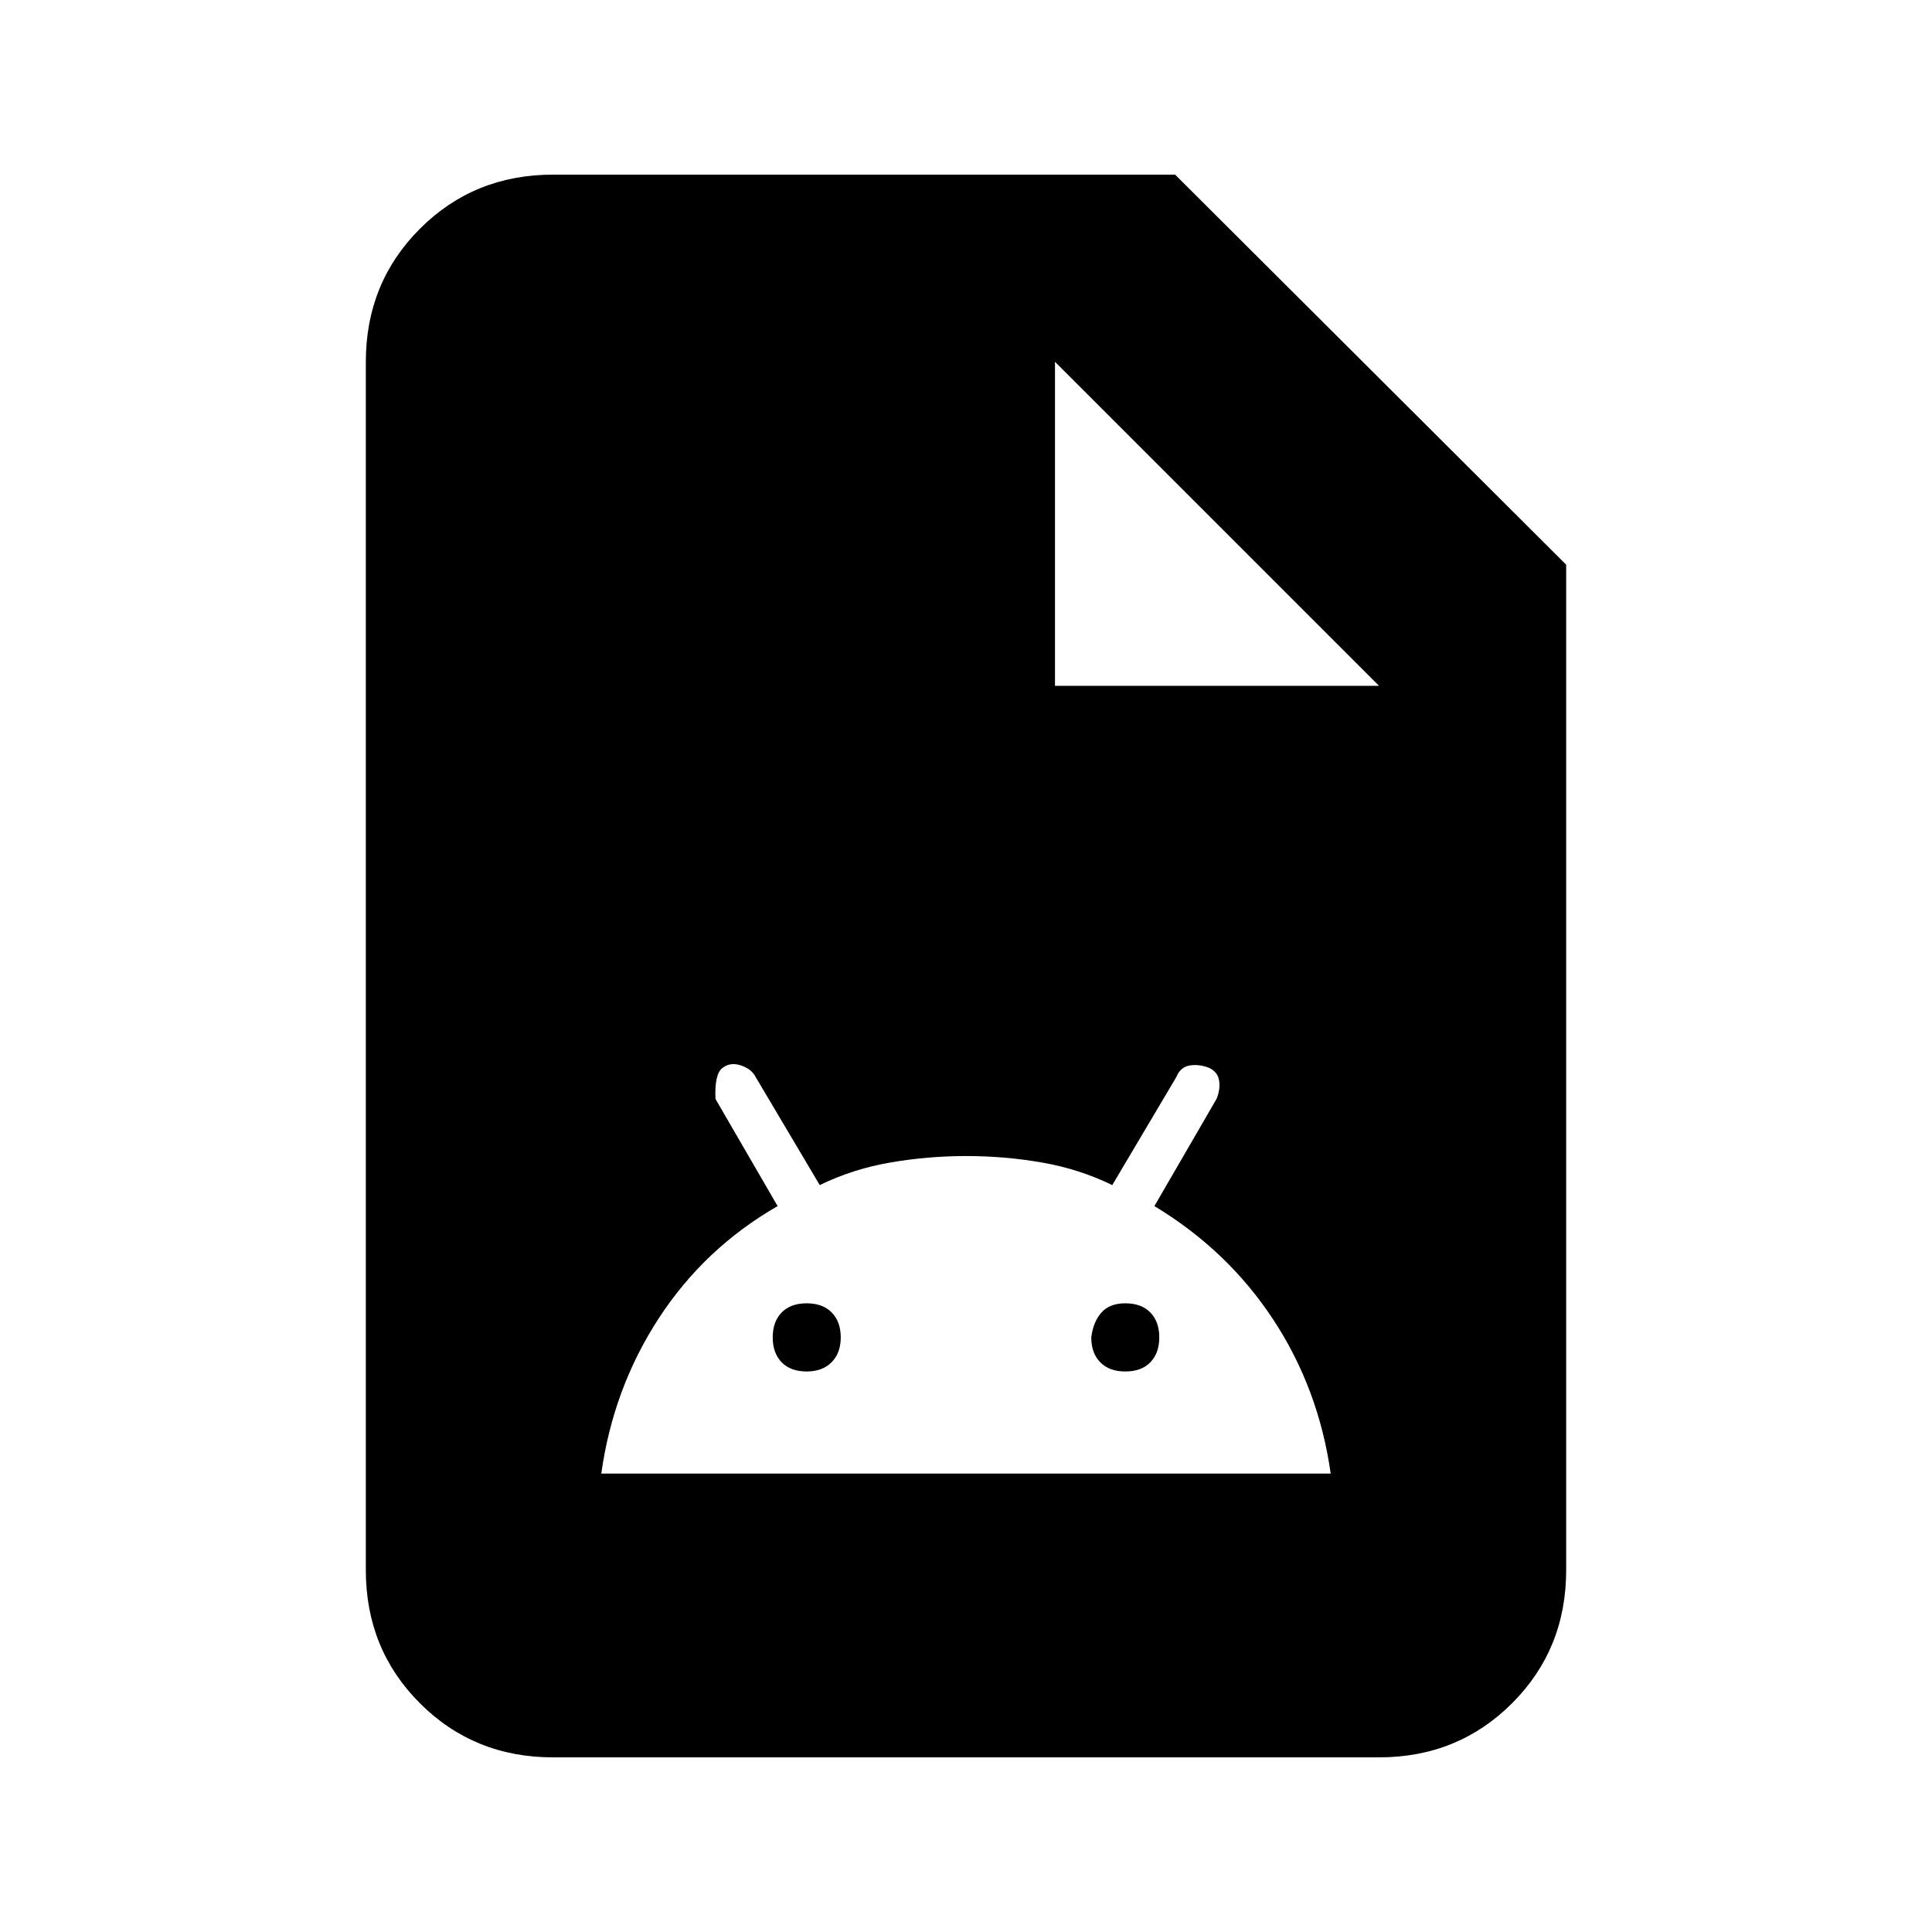 <svg xmlns="http://www.w3.org/2000/svg" height="20" viewBox="0 -960 960 960" width="20"><path d="M274.78-86.78q-39.24 0-66.12-26.88-26.88-26.88-26.88-66.12v-600.44q0-39.24 26.88-66.12 26.88-26.88 66.12-26.88h309.13l194.31 193.81v499.63q0 39.24-26.88 66.12-26.88 26.88-66.12 26.88H274.78Zm24-141h362.44q-6-42.31-28.62-76.64-22.62-34.34-58.99-56.28l30.92-53.32q1.95-4.91 1.21-9.17t-4.94-6.19q-4.82-1.92-9.54-1.21-4.72.72-6.72 5.72l-31.87 53.74q-16.37-8-34.93-11.22-18.57-3.22-37.62-3.22-19.05 0-37.74 3.22-18.68 3.22-35.05 11.22l-31.87-53.74q-2-3.93-7.25-5.72-5.25-1.78-9.19 1.22-4.06 3.07-3.5 15.44l30.87 53.23q-36.37 20.94-59.04 55.74-22.67 34.81-28.57 77.18Zm102.05-50.74q-8 0-12.44-4.57-4.43-4.57-4.43-12.37 0-7.8 4.43-12.36 4.44-4.57 12.44-4.57 8 0 12.46 4.57 4.47 4.56 4.47 12.36t-4.57 12.37q-4.56 4.57-12.36 4.57Zm158.34 0q-8 0-12.46-4.57-4.47-4.57-4.47-12.37 1-7.8 5.07-12.36 4.06-4.57 11.86-4.57 8 0 12.44 4.57 4.43 4.56 4.43 12.36t-4.43 12.37q-4.44 4.57-12.44 4.57Zm-34.95-340.7h161l-161-161v161Z"/></svg>